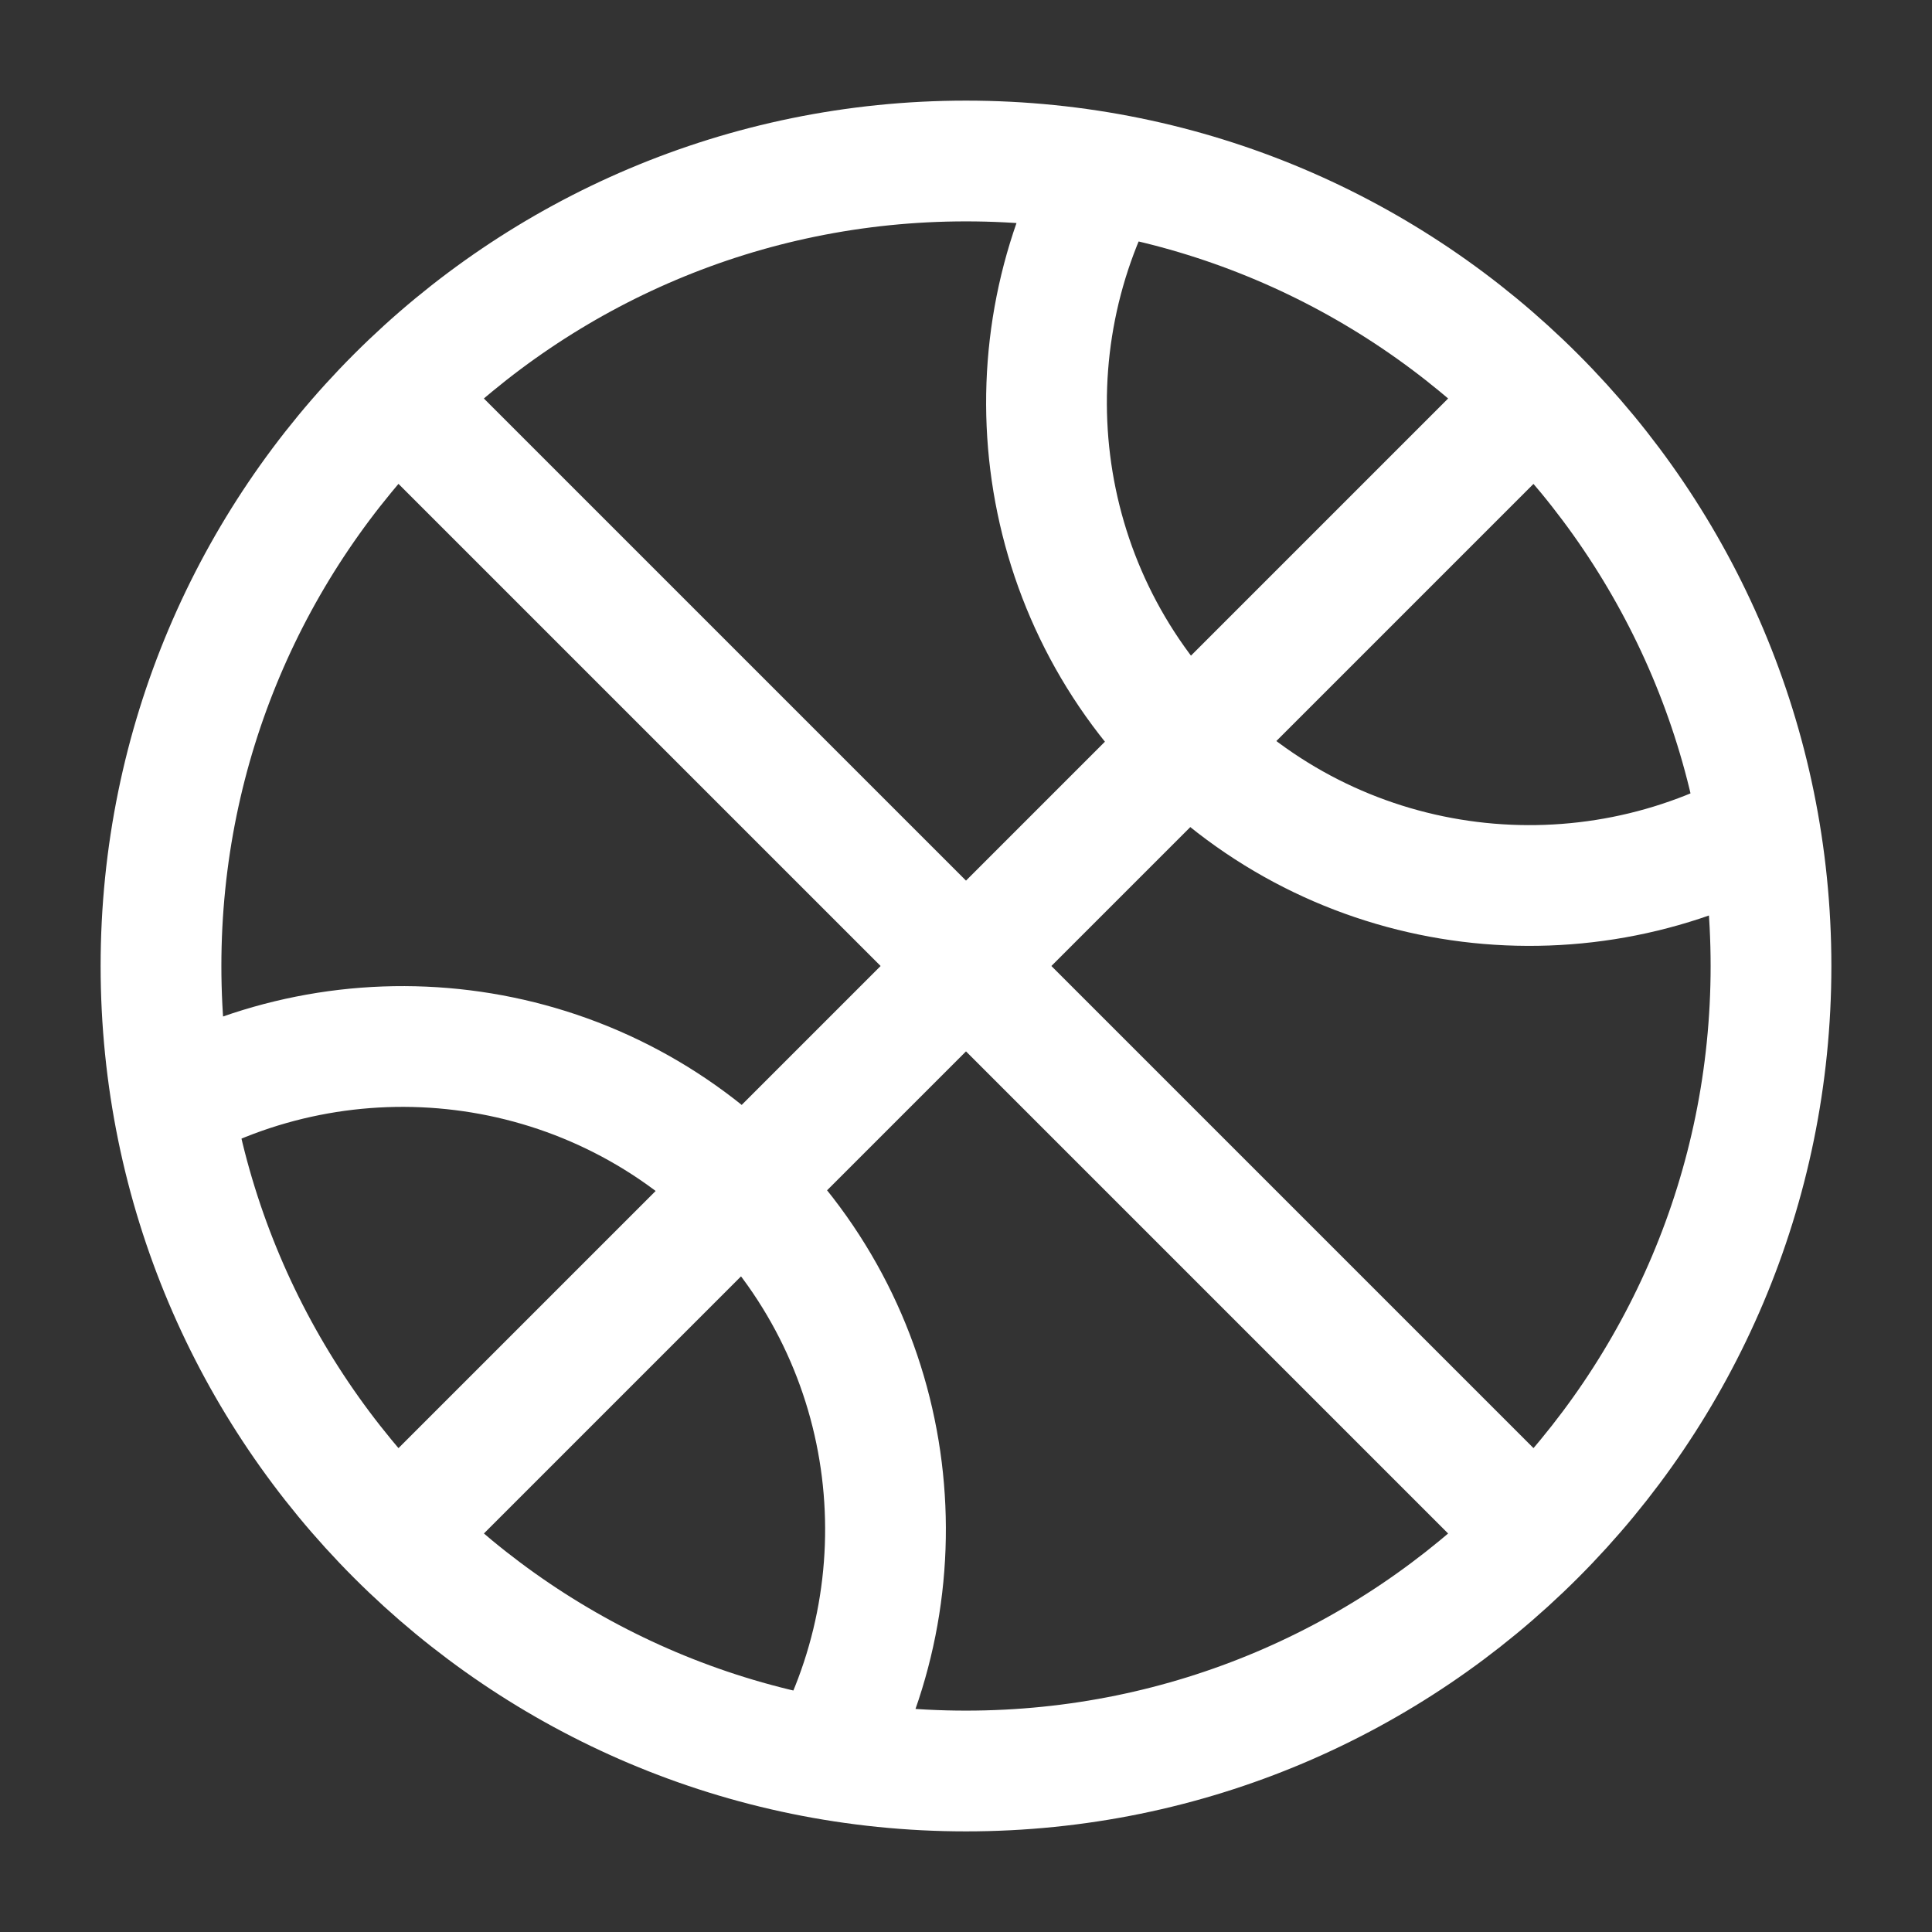 <svg width="24" height="24" viewBox="0 0 24 24" fill="none" xmlns="http://www.w3.org/2000/svg">
<rect x="0" y="0" width="24" height="24" fill="#333333" stroke="none"/>
<path d="M2 13.802C4.295 12.476 7.28 12.794 9.243 14.757C11.206 16.721 11.524 19.705 10.198 22M13.802 2C12.476 4.295 12.794 7.28 14.757 9.243C16.72 11.206 19.705 11.524 22 10.198M19 19L5 5M19 5L5 19M2 12C2 17.523 6.477 22 12 22C17.523 22 22 17.523 22 12C22 6.477 17.523 2 12 2C6.477 2 2 6.477 2 12Z" stroke="white" stroke-width="1.5"/>
</svg>
